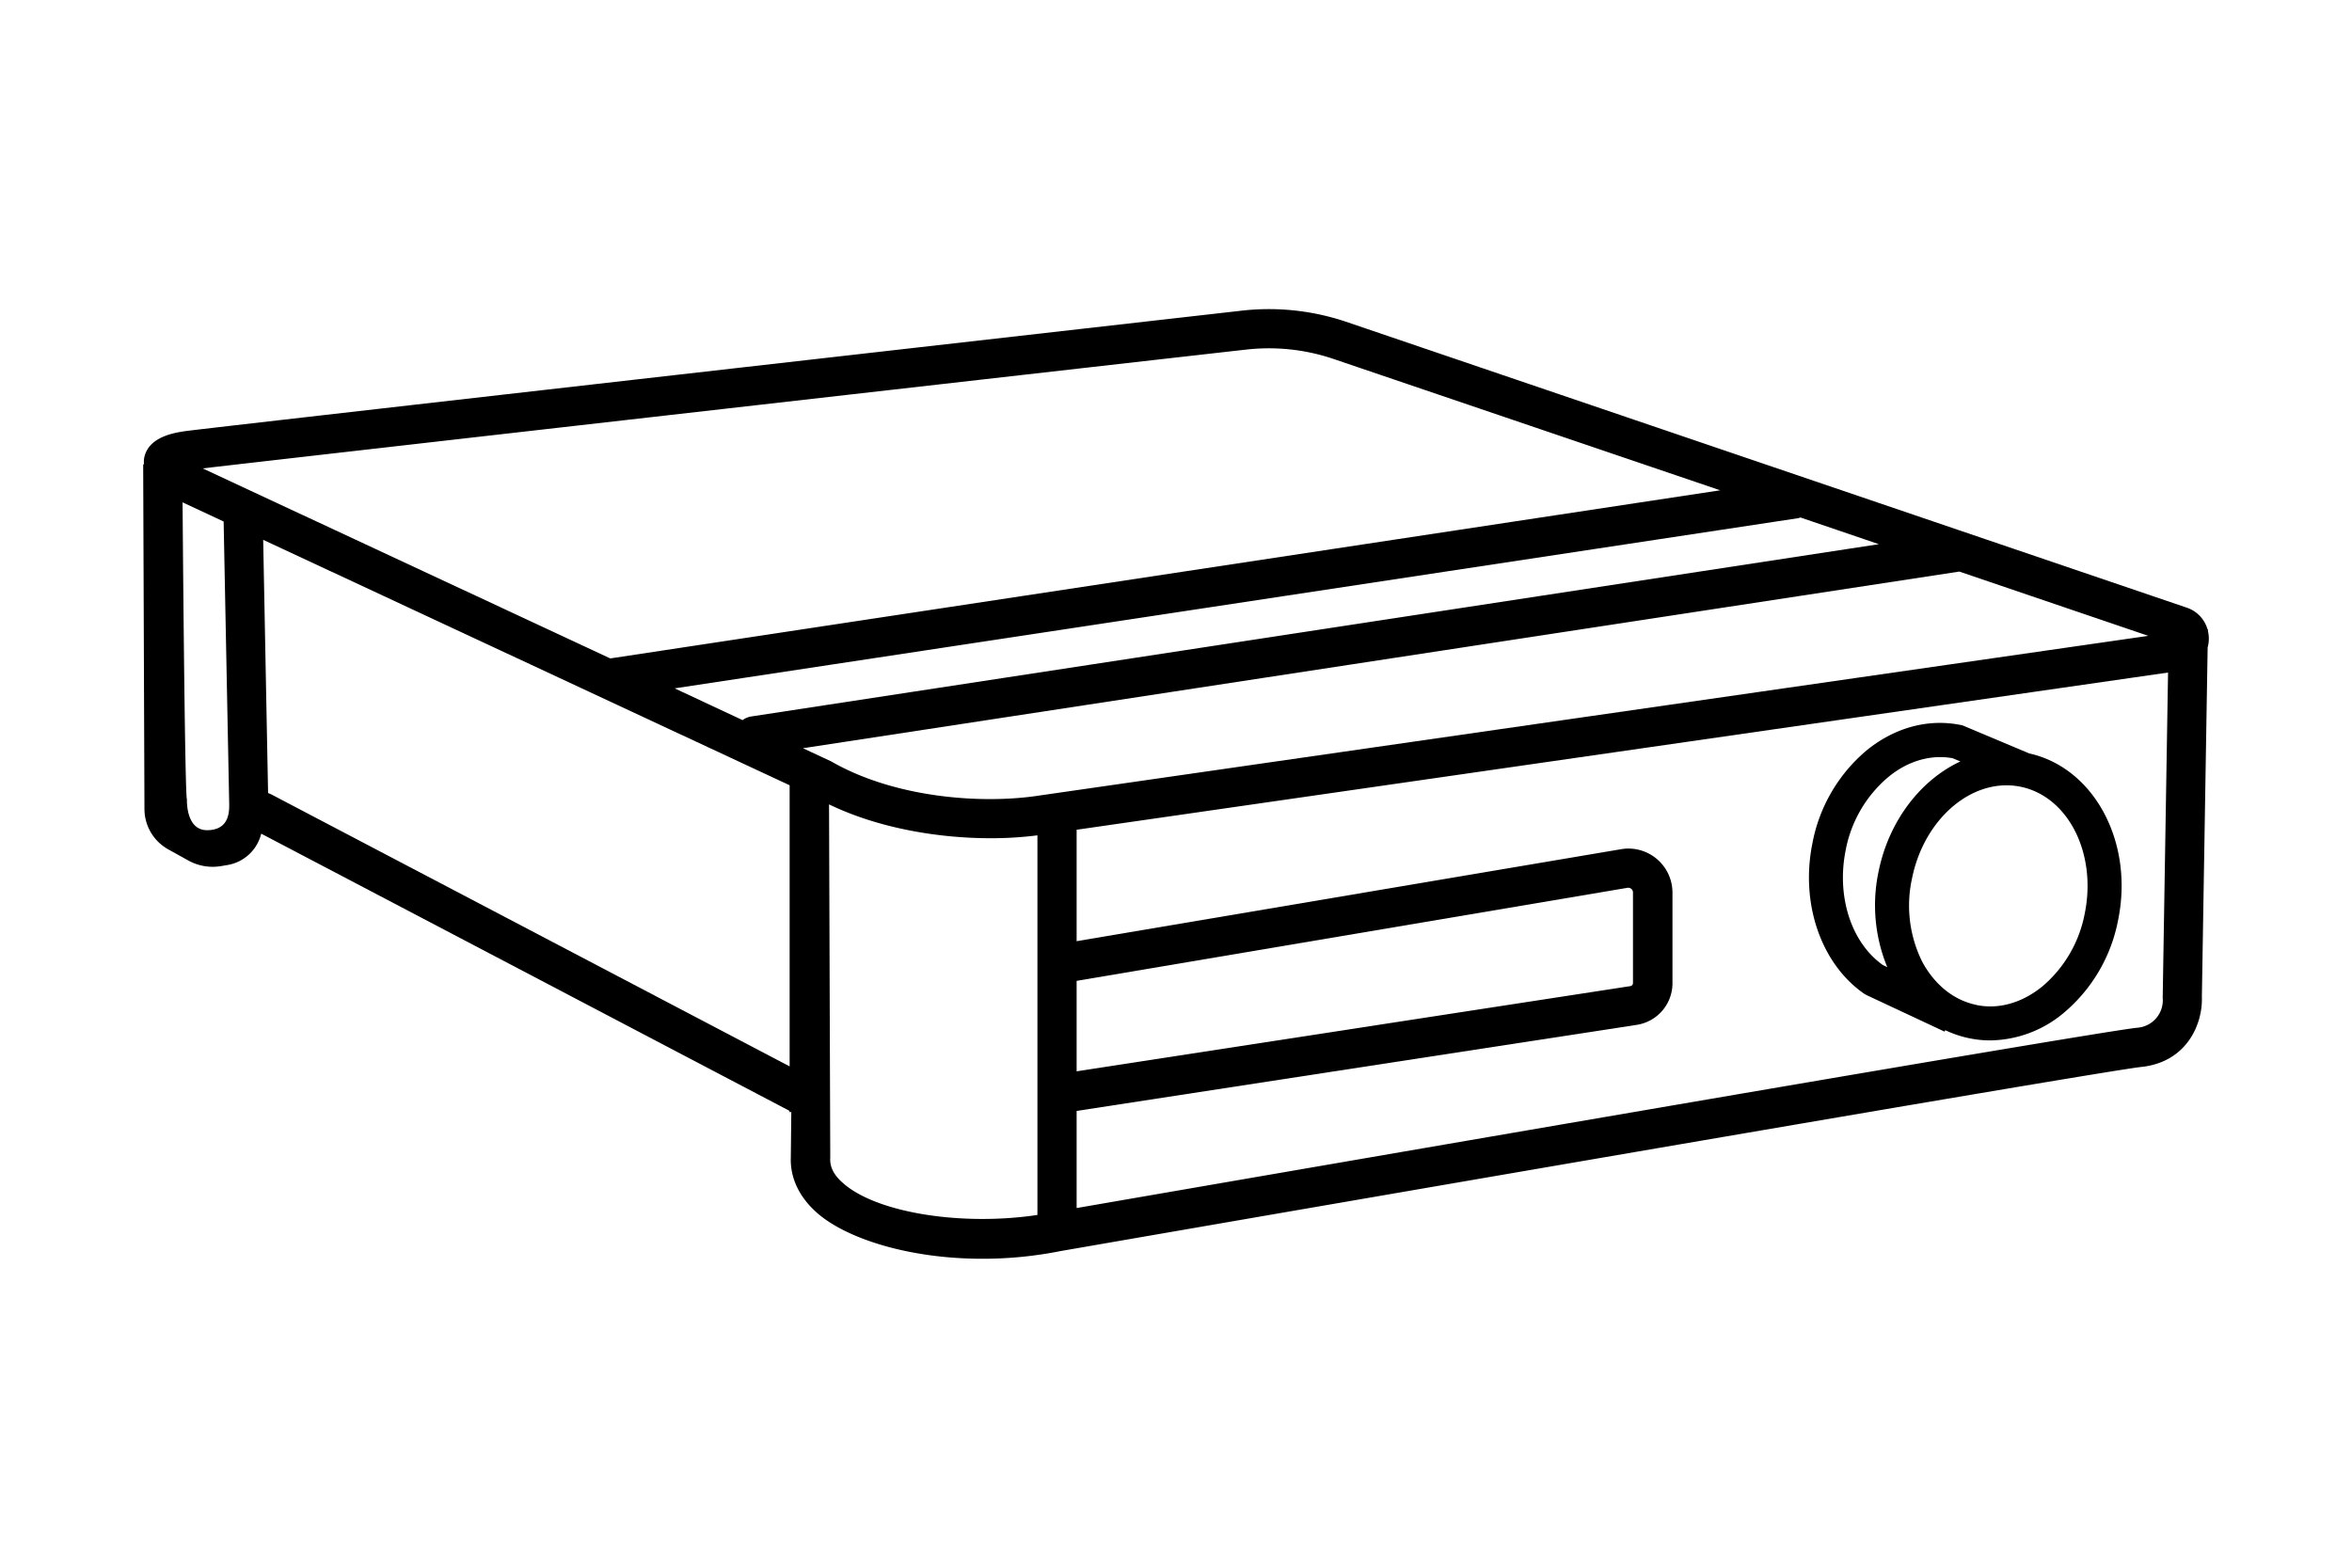 <svg id="Artwork" xmlns="http://www.w3.org/2000/svg" viewBox="0 0 480 320"><defs><style>.cls-1{fill:#000;}</style></defs><g id="Layer_5" data-name="Layer 5"><path class="cls-1" d="M29.22,94.79l.26,70.35a9.44,9.44,0,0,0,4.85,8.23l4.09,2.27a10.24,10.24,0,0,0,6.69,1.15l1.26-.21a8.55,8.55,0,0,0,6.94-6.41l107.8,56.57V227h.38l-.1,9.24c-.16,4.27,1.79,8.3,5.63,11.57,6,5.08,18.59,9.13,33.43,9.13a81.12,81.12,0,0,0,16-1.57c73.14-12.67,213.29-36.82,220.53-37.58,9.49-1,12.59-9,12.38-14.3l1.18-71.34a6.66,6.66,0,0,0,.06-3.32v-.36h-.08a6.59,6.59,0,0,0-4.29-4.45L274.59,65.64A49.34,49.34,0,0,0,253,63.46c-2,.23-202,22.93-214.12,24.41-2.61.32-8.74,1-9.49,5.81a5.15,5.15,0,0,0,0,1.11Zm321.84,5.29L124.55,134.4,41.36,95.61c22.1-2.58,210.53-24,212.53-24.2A41.14,41.14,0,0,1,272,73.22ZM137.68,140.51l229.16-34.72a3.33,3.33,0,0,0,.6-.16l16,5.45L153.3,146.25a4,4,0,0,0-1.75.74Zm300.75-10.72L212.22,162.37c-11.91,1.86-29.61.46-42.39-6.84l-.3-.16-5.67-2.64,236-36.06Zm2.94,73.74v.14h0a5.63,5.63,0,0,1-5.25,6.12c-8.61.86-184.43,31.27-216.4,36.8V169.37l222.74-32.09M172.2,241.62c-2-1.67-2.88-3.39-2.76-5.28l-.25-72.15c10.16,4.91,22.38,6.91,33,6.91a74.12,74.12,0,0,0,9.53-.59V248c-15.29,2.29-32.51-.36-39.51-6.36ZM55.34,162.14l-.63-.27-1-51.68,107.44,50.1v57.38Zm-17.19,1c-.45-.26-.89-60.6-.89-60.6l8.38,3.91,1.14,57.85c0,1.58-.1,5.15-4.52,5.16S38.15,163.12,38.15,163.12Z"/><path class="cls-1" d="M380.42,202.83l.51.29,15.93,7.46.13-.3a21.33,21.33,0,0,0,9.22,2.09,23.78,23.78,0,0,0,15-5.65,32.72,32.72,0,0,0,11.06-18.93c3.25-15.89-4.9-31.06-18.14-34l-13.62-5.73-.34-.07c-6.65-1.35-13.51.5-19.29,5.23a32.67,32.67,0,0,0-11,18.92C367.39,184.41,371.64,196.73,380.42,202.83Zm22.92,2.29c-4.58-.93-8.47-4.08-11-8.71a25.76,25.76,0,0,1-2.13-17.11c2.24-11.09,10.54-19,19.29-19a14.45,14.45,0,0,1,2.86.29c9.72,2,15.59,13.58,13.1,25.87a25.77,25.77,0,0,1-8.64,14.88c-4.14,3.37-8.94,4.76-13.52,3.79Zm-19.15-8.18c-6.4-4.59-9.41-13.95-7.53-23.35a25.75,25.75,0,0,1,8.65-14.93c4-3.33,8.71-4.7,13.19-3.89l1.58.66c-8,3.71-14.57,12-16.69,22.43a33.16,33.16,0,0,0,1.77,19.56l-1-.48Z"/></g><path class="cls-1" d="M332.34,173.21a8.36,8.36,0,0,0-1.5.13L219.27,192.19l-.13,8.12,113-19.09a1,1,0,0,1,.78.22.91.91,0,0,1,.34.73v18.49a.64.64,0,0,1-.54.63L218.84,218.81l-.13,8.11L334,209.2a8.59,8.59,0,0,0,7.32-8.54V182.21A9,9,0,0,0,332.34,173.21Z"/></svg>